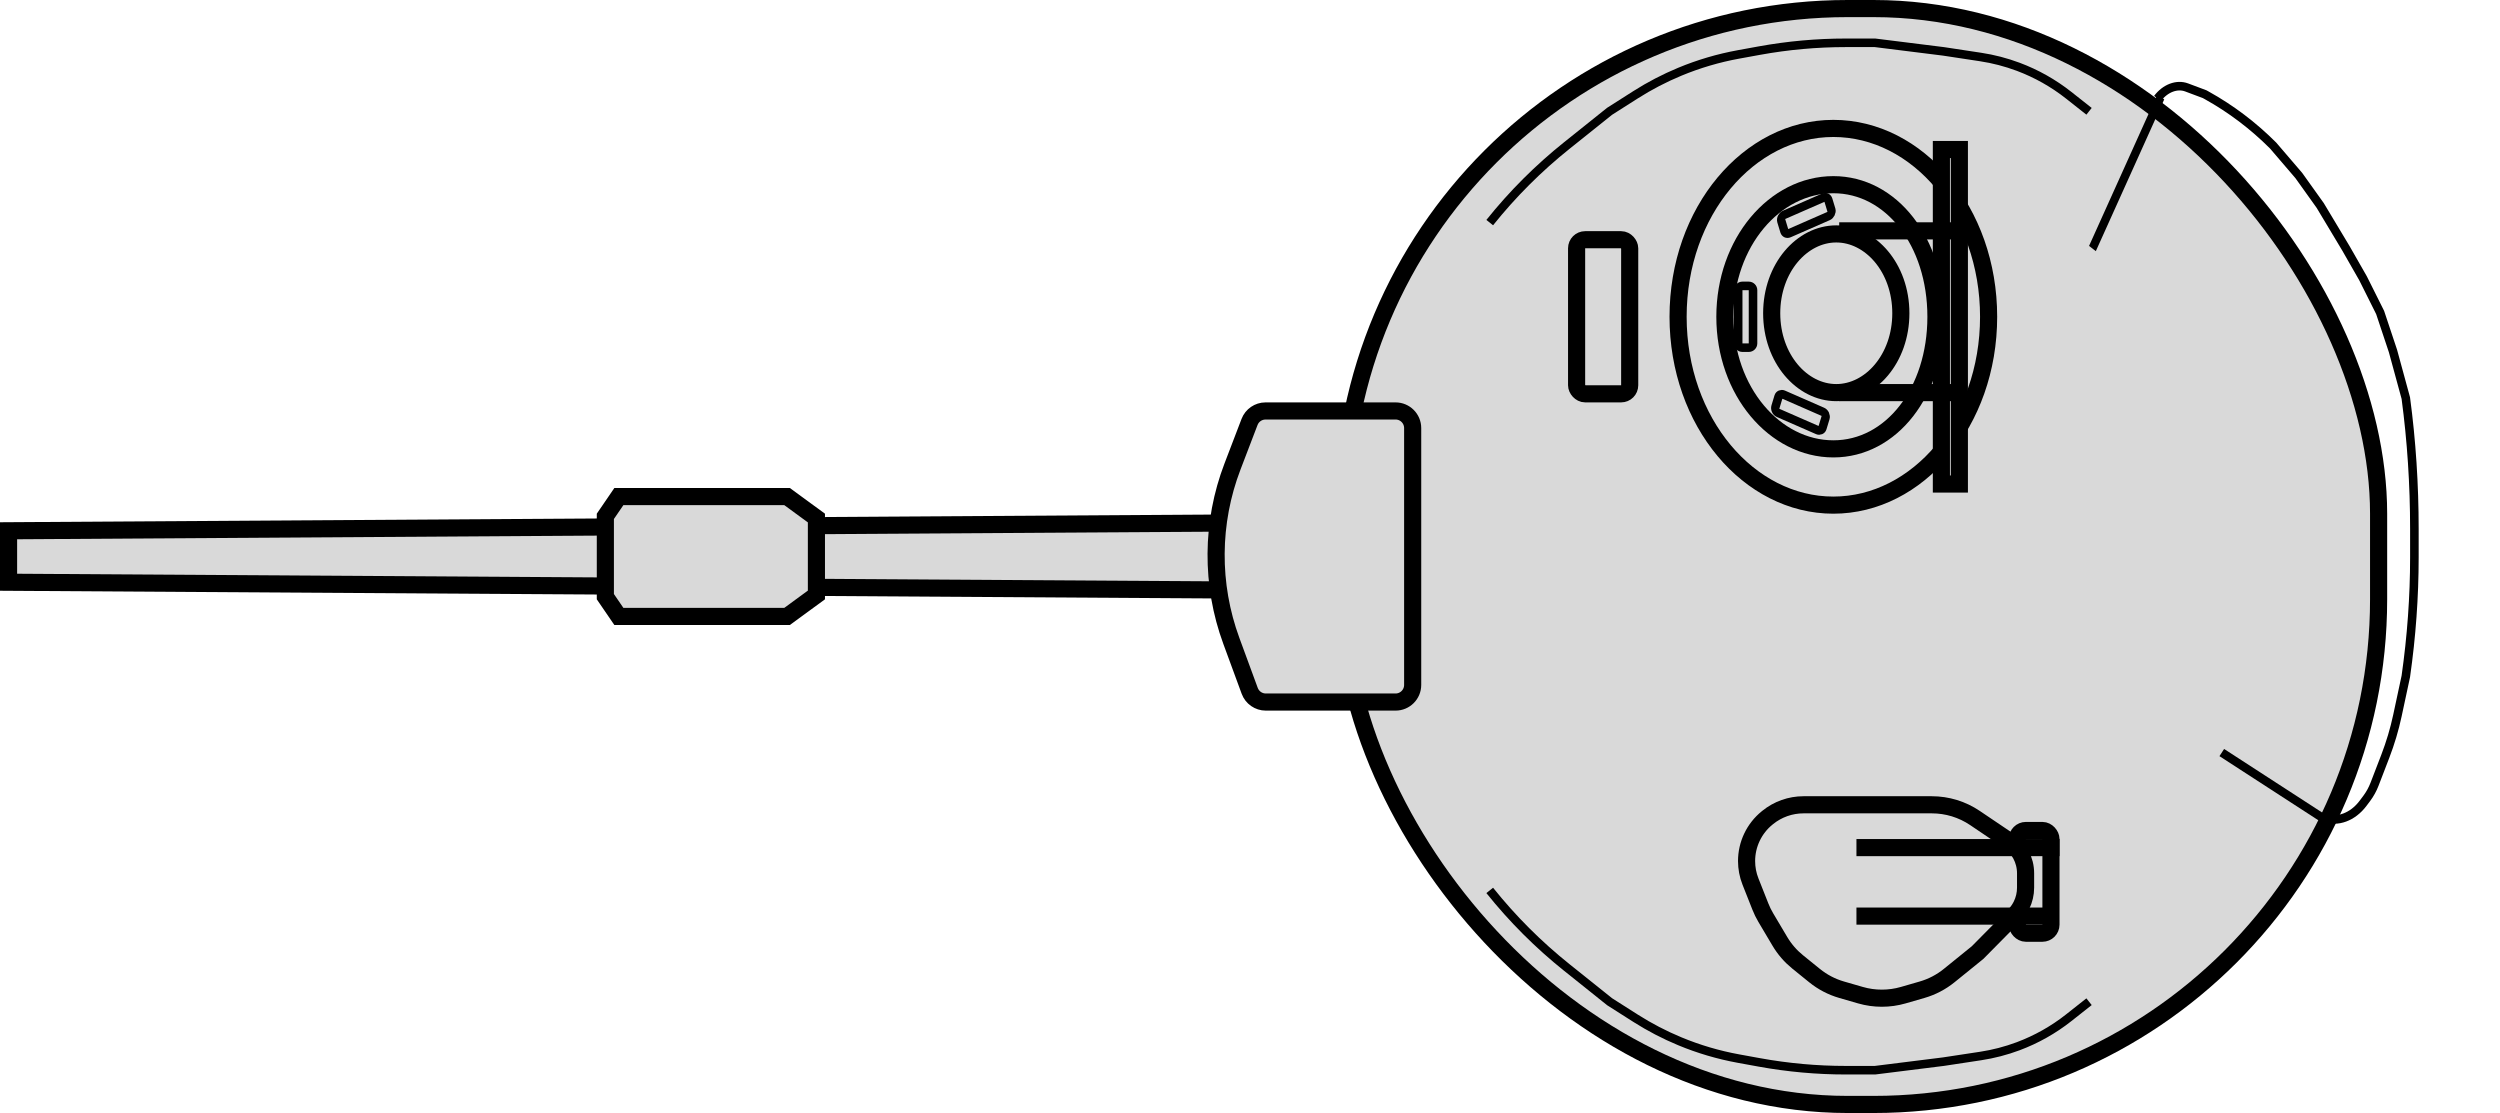 <svg width="292" height="130" viewBox="0 0 292 130" fill="none" xmlns="http://www.w3.org/2000/svg">
<rect x="156.812" y="1" width="121.009" height="128" rx="59" fill="#D9D9D9" stroke="black" stroke-width="2"/>
<path d="M1 68.006V61.993L156.179 61.006V68.993L1 68.006Z" fill="#D9D9D9" stroke="black" stroke-width="2"/>
<path d="M147.814 48H163C164.105 48 165 48.895 165 50V80C165 81.105 164.105 82 163 82H147.843C147.005 82 146.256 81.477 145.966 80.69L143.822 74.858C141.402 68.275 141.449 61.037 143.956 54.487L145.946 49.285C146.242 48.511 146.985 48 147.814 48Z" fill="#D9D9D9" stroke="black" stroke-width="2"/>
<path d="M95.357 60.507L91.93 58H72.283L70.705 60.309V65V69.691L72.283 72H91.93L95.357 69.492V64.5V60.507Z" fill="#D9D9D9" stroke="black" stroke-width="2"/>
<rect x="184.147" y="28" width="6.201" height="18" rx="1" fill="#D9D9D9" stroke="black" stroke-width="2"/>
<path d="M232.27 37C232.27 49.33 223.986 59 214.135 59C204.284 59 196 49.33 196 37C196 24.669 204.284 15 214.135 15C223.986 15 232.27 24.669 232.27 37Z" fill="#D9D9D9" stroke="black" stroke-width="2"/>
<path d="M226.753 17.464H228.853V56.535H226.753V17.464Z" fill="#D9D9D9" stroke="black" stroke-width="2"/>
<path d="M226.119 37C226.119 45.774 220.908 52.428 214.135 52.428C207.303 52.428 201.467 45.701 201.467 37C201.467 28.299 207.303 21.571 214.135 21.571C220.908 21.571 226.119 28.226 226.119 37Z" fill="#D9D9D9" stroke="black" stroke-width="2"/>
<line x1="214.818" y1="26.964" x2="229.169" y2="26.964" stroke="black" stroke-width="2"/>
<line x1="214.818" y1="45.857" x2="229.169" y2="45.857" stroke="black" stroke-width="2"/>
<path d="M203.519 33.393H204.253C204.529 33.393 204.753 33.617 204.753 33.893V40.107C204.753 40.383 204.529 40.607 204.253 40.607H203.519C203.243 40.607 203.019 40.383 203.019 40.107V33.893C203.019 33.617 203.243 33.393 203.519 33.393Z" fill="#D9D9D9" stroke="black"/>
<rect x="-0.313" y="0.679" width="2.226" height="6.009" rx="0.5" transform="matrix(0.29 0.957 -0.916 0.401 214.122 22.921)" fill="#D9D9D9" stroke="black"/>
<rect x="0.603" y="-0.278" width="2.226" height="6.009" rx="0.5" transform="matrix(0.29 -0.957 0.916 0.401 207.301 48.712)" fill="#D9D9D9" stroke="black"/>
<path d="M222.019 36.589C222.019 41.888 218.478 45.857 214.476 45.857C210.475 45.857 206.934 41.888 206.934 36.589C206.934 31.291 210.475 27.321 214.476 27.321C218.478 27.321 222.019 31.291 222.019 36.589Z" fill="#D9D9D9" stroke="black" stroke-width="2"/>
<rect x="235.623" y="97" width="3.929" height="12" rx="1" fill="#D9D9D9" stroke="black" stroke-width="2"/>
<path d="M210.649 94H220.294H225.636C227.43 94 229.183 94.536 230.67 95.539L231.099 95.829L234.064 97.829L234.542 98.151C235.821 99.014 236.588 100.456 236.588 102V103.681C236.588 104.395 236.424 105.099 236.108 105.739C235.887 106.185 235.597 106.592 235.247 106.946L230.986 111.257L227.66 113.95C226.727 114.706 225.651 115.267 224.497 115.601L222.3 116.236C220.667 116.708 218.933 116.708 217.3 116.236L215.103 115.601C213.949 115.267 212.873 114.706 211.94 113.95L209.965 112.351C209.135 111.679 208.431 110.865 207.886 109.946L206.242 107.174C205.999 106.764 205.789 106.336 205.614 105.892L204.454 102.959C204.154 102.199 204 101.39 204 100.573C204 98.615 204.884 96.761 206.407 95.529L206.466 95.481C207.649 94.523 209.126 94 210.649 94Z" fill="#D9D9D9" stroke="black" stroke-width="2"/>
<line x1="216.833" y1="99" x2="240.551" y2="99" stroke="black" stroke-width="2"/>
<line x1="216.833" y1="107" x2="239.562" y2="107" stroke="black" stroke-width="2"/>
<path d="M244 117L241.626 118.874C239.841 120.283 237.848 121.405 235.719 122.202V122.202C234.299 122.732 232.829 123.115 231.331 123.342L227 124L219 125L215.607 125C212.209 125 208.819 124.694 205.476 124.085L203.063 123.645C200.708 123.216 198.406 122.537 196.196 121.619V121.619C194.402 120.874 192.676 119.976 191.037 118.933L188 117L183 113V113C179.677 110.342 176.658 107.323 174 104V104" stroke="black"/>
<path d="M244 13L241.626 11.126C239.841 9.717 237.848 8.595 235.719 7.798V7.798C234.299 7.268 232.829 6.885 231.331 6.658L227 6L219 5L215.607 5C212.209 5 208.819 5.306 205.476 5.915L203.063 6.355C200.708 6.784 198.406 7.463 196.196 8.381V8.381C194.402 9.126 192.676 10.024 191.037 11.067L188 13L183 17V17C179.677 19.659 176.658 22.677 174 26V26" stroke="black"/>
<line y1="-0.5" x2="19.434" y2="-0.5" transform="matrix(-0.411 0.912 -0.791 -0.612 251.989 11)" stroke="black"/>
<path d="M259.504 87.898L272 96" stroke="black"/>
<path d="M252 11.5V11.5C252.896 10.305 254.264 9.787 255.398 10.212L257.5 11L257.767 11.148C260.58 12.711 263.174 14.674 265.5 17V17L268.5 20.5L271 24L274 29L276 32.5L278 36.5L279.5 41L281 46.5V46.5C281.666 51.493 282 56.599 282 61.777L282 64.5L282 65.098C282 69.691 281.665 74.341 281 79V79L280.017 83.587C279.673 85.192 279.2 86.78 278.604 88.33L277.348 91.595C277.118 92.194 276.806 92.759 276.426 93.266L275.993 93.842C274.806 95.425 272.988 96.095 271.5 95.5V95.5" stroke="black"/>
</svg>
